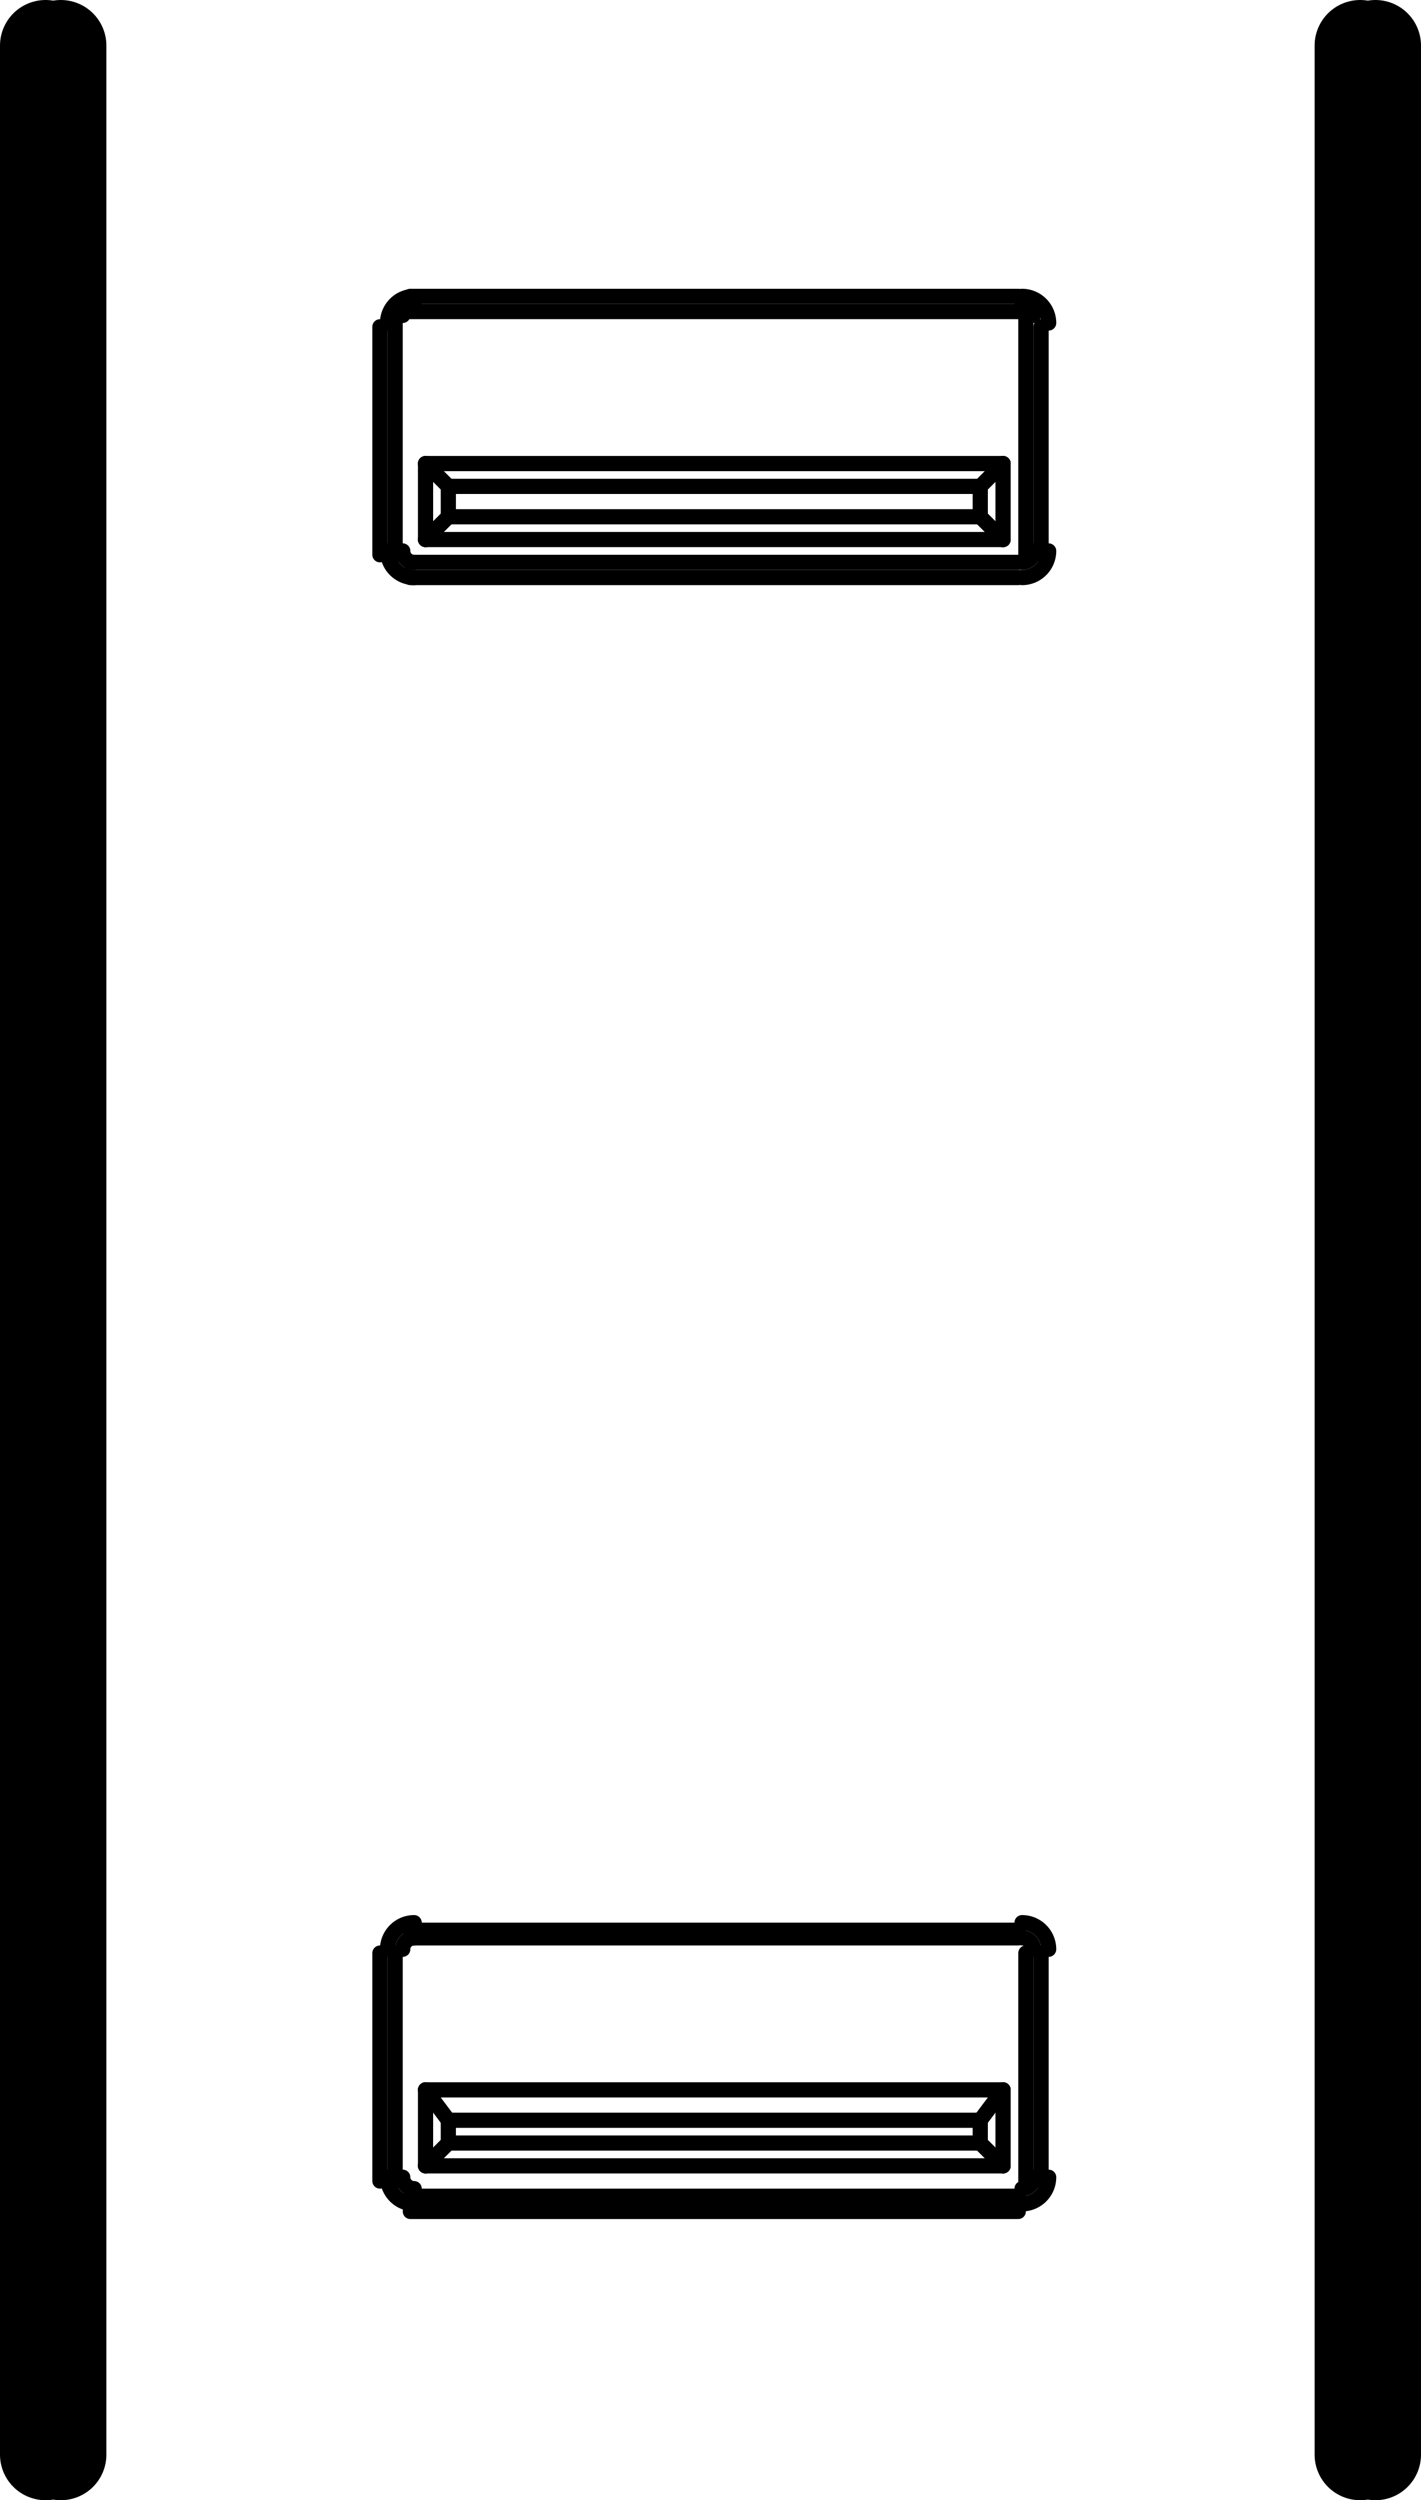 <svg xmlns="http://www.w3.org/2000/svg" viewBox="0 0 11.22 19.74"><defs><style>.cls-1,.cls-2{fill:none;stroke:#000;stroke-linecap:round;stroke-linejoin:round;}.cls-1{stroke-width:0.72px;}.cls-2{stroke-width:0.12px;}</style></defs><title>Risorsa 3</title><g id="Livello_2" data-name="Livello 2"><g id="Livello_1-2" data-name="Livello 1"><line class="cls-1" x1="10.74" y1="19.38" x2="10.74" y2="0.36"/><line class="cls-1" x1="10.86" y1="0.36" x2="10.86" y2="19.38"/><line class="cls-1" x1="0.48" y1="19.38" x2="0.48" y2="0.36"/><line class="cls-1" x1="0.36" y1="0.36" x2="0.36" y2="19.38"/><line class="cls-2" x1="3.36" y1="3.66" x2="3.54" y2="3.84"/><line class="cls-2" x1="7.74" y1="4.08" x2="7.92" y2="4.26"/><line class="cls-2" x1="8.04" y1="4.56" x2="3.24" y2="4.56"/><line class="cls-2" x1="8.04" y1="4.44" x2="3.24" y2="4.44"/><line class="cls-2" x1="3.36" y1="4.26" x2="7.92" y2="4.26"/><line class="cls-2" x1="7.74" y1="4.08" x2="3.54" y2="4.08"/><line class="cls-2" x1="3.54" y1="3.84" x2="7.74" y2="3.84"/><line class="cls-2" x1="7.92" y1="3.66" x2="3.36" y2="3.66"/><line class="cls-2" x1="3.24" y1="2.46" x2="8.04" y2="2.46"/><line class="cls-2" x1="3.24" y1="2.34" x2="8.04" y2="2.34"/><line class="cls-2" x1="7.92" y1="3.66" x2="7.74" y2="3.84"/><line class="cls-2" x1="3.54" y1="4.08" x2="3.36" y2="4.26"/><line class="cls-2" x1="8.22" y1="2.58" x2="8.22" y2="4.38"/><line class="cls-2" x1="8.1" y1="2.52" x2="8.1" y2="4.38"/><line class="cls-2" x1="7.92" y1="4.26" x2="7.92" y2="3.66"/><line class="cls-2" x1="7.74" y1="3.84" x2="7.74" y2="4.08"/><line class="cls-2" x1="3.54" y1="4.08" x2="3.54" y2="3.84"/><line class="cls-2" x1="3.36" y1="3.66" x2="3.36" y2="4.26"/><line class="cls-2" x1="3.12" y1="4.38" x2="3.12" y2="2.52"/><line class="cls-2" x1="3" y1="4.38" x2="3" y2="2.58"/><path class="cls-2" d="M8.16,2.49a.09.09,0,0,0-.09-.09"/><path class="cls-2" d="M3.27,2.4a.09.09,0,0,0-.09.09"/><path class="cls-2" d="M3.18,4.35a.09.09,0,0,0,.09.09"/><path class="cls-2" d="M8.07,4.44a.09.09,0,0,0,.09-.09"/><path class="cls-2" d="M3.06,4.35a.21.21,0,0,0,.21.21"/><path class="cls-2" d="M8.07,4.56a.21.21,0,0,0,.21-.21"/><path class="cls-2" d="M8.28,2.55a.21.21,0,0,0-.21-.21"/><path class="cls-2" d="M3.27,2.34a.21.21,0,0,0-.21.21"/><line class="cls-2" x1="3.36" y1="16.5" x2="3.54" y2="16.74"/><line class="cls-2" x1="7.74" y1="16.92" x2="7.92" y2="17.1"/><line class="cls-2" x1="8.04" y1="17.46" x2="3.24" y2="17.46"/><line class="cls-2" x1="8.04" y1="17.34" x2="3.24" y2="17.34"/><line class="cls-2" x1="3.36" y1="17.1" x2="7.92" y2="17.1"/><line class="cls-2" x1="7.74" y1="16.92" x2="3.54" y2="16.92"/><line class="cls-2" x1="3.54" y1="16.74" x2="7.74" y2="16.74"/><line class="cls-2" x1="7.92" y1="16.5" x2="3.36" y2="16.5"/><line class="cls-2" x1="3.24" y1="15.3" x2="8.04" y2="15.3"/><line class="cls-2" x1="3.24" y1="15.24" x2="8.04" y2="15.24"/><line class="cls-2" x1="7.92" y1="16.5" x2="7.74" y2="16.74"/><line class="cls-2" x1="3.54" y1="16.92" x2="3.36" y2="17.1"/><line class="cls-2" x1="8.22" y1="15.42" x2="8.22" y2="17.22"/><line class="cls-2" x1="8.1" y1="15.42" x2="8.1" y2="17.22"/><line class="cls-2" x1="7.92" y1="17.1" x2="7.92" y2="16.5"/><line class="cls-2" x1="7.74" y1="16.74" x2="7.74" y2="16.92"/><line class="cls-2" x1="3.54" y1="16.92" x2="3.54" y2="16.74"/><line class="cls-2" x1="3.36" y1="16.5" x2="3.36" y2="17.1"/><line class="cls-2" x1="3.12" y1="17.22" x2="3.12" y2="15.42"/><line class="cls-2" x1="3" y1="17.22" x2="3" y2="15.42"/><path class="cls-2" d="M8.16,15.39a.09.09,0,0,0-.09-.09"/><path class="cls-2" d="M3.27,15.3a.09.09,0,0,0-.09.09"/><path class="cls-2" d="M3.18,17.19a.09.09,0,0,0,.09.09"/><path class="cls-2" d="M8.07,17.28a.09.09,0,0,0,.09-.09"/><path class="cls-2" d="M3.06,17.19a.21.21,0,0,0,.21.21"/><path class="cls-2" d="M8.07,17.4a.21.21,0,0,0,.21-.21"/><path class="cls-2" d="M8.28,15.39a.21.21,0,0,0-.21-.21"/><path class="cls-2" d="M3.27,15.18a.21.21,0,0,0-.21.21"/></g></g></svg>